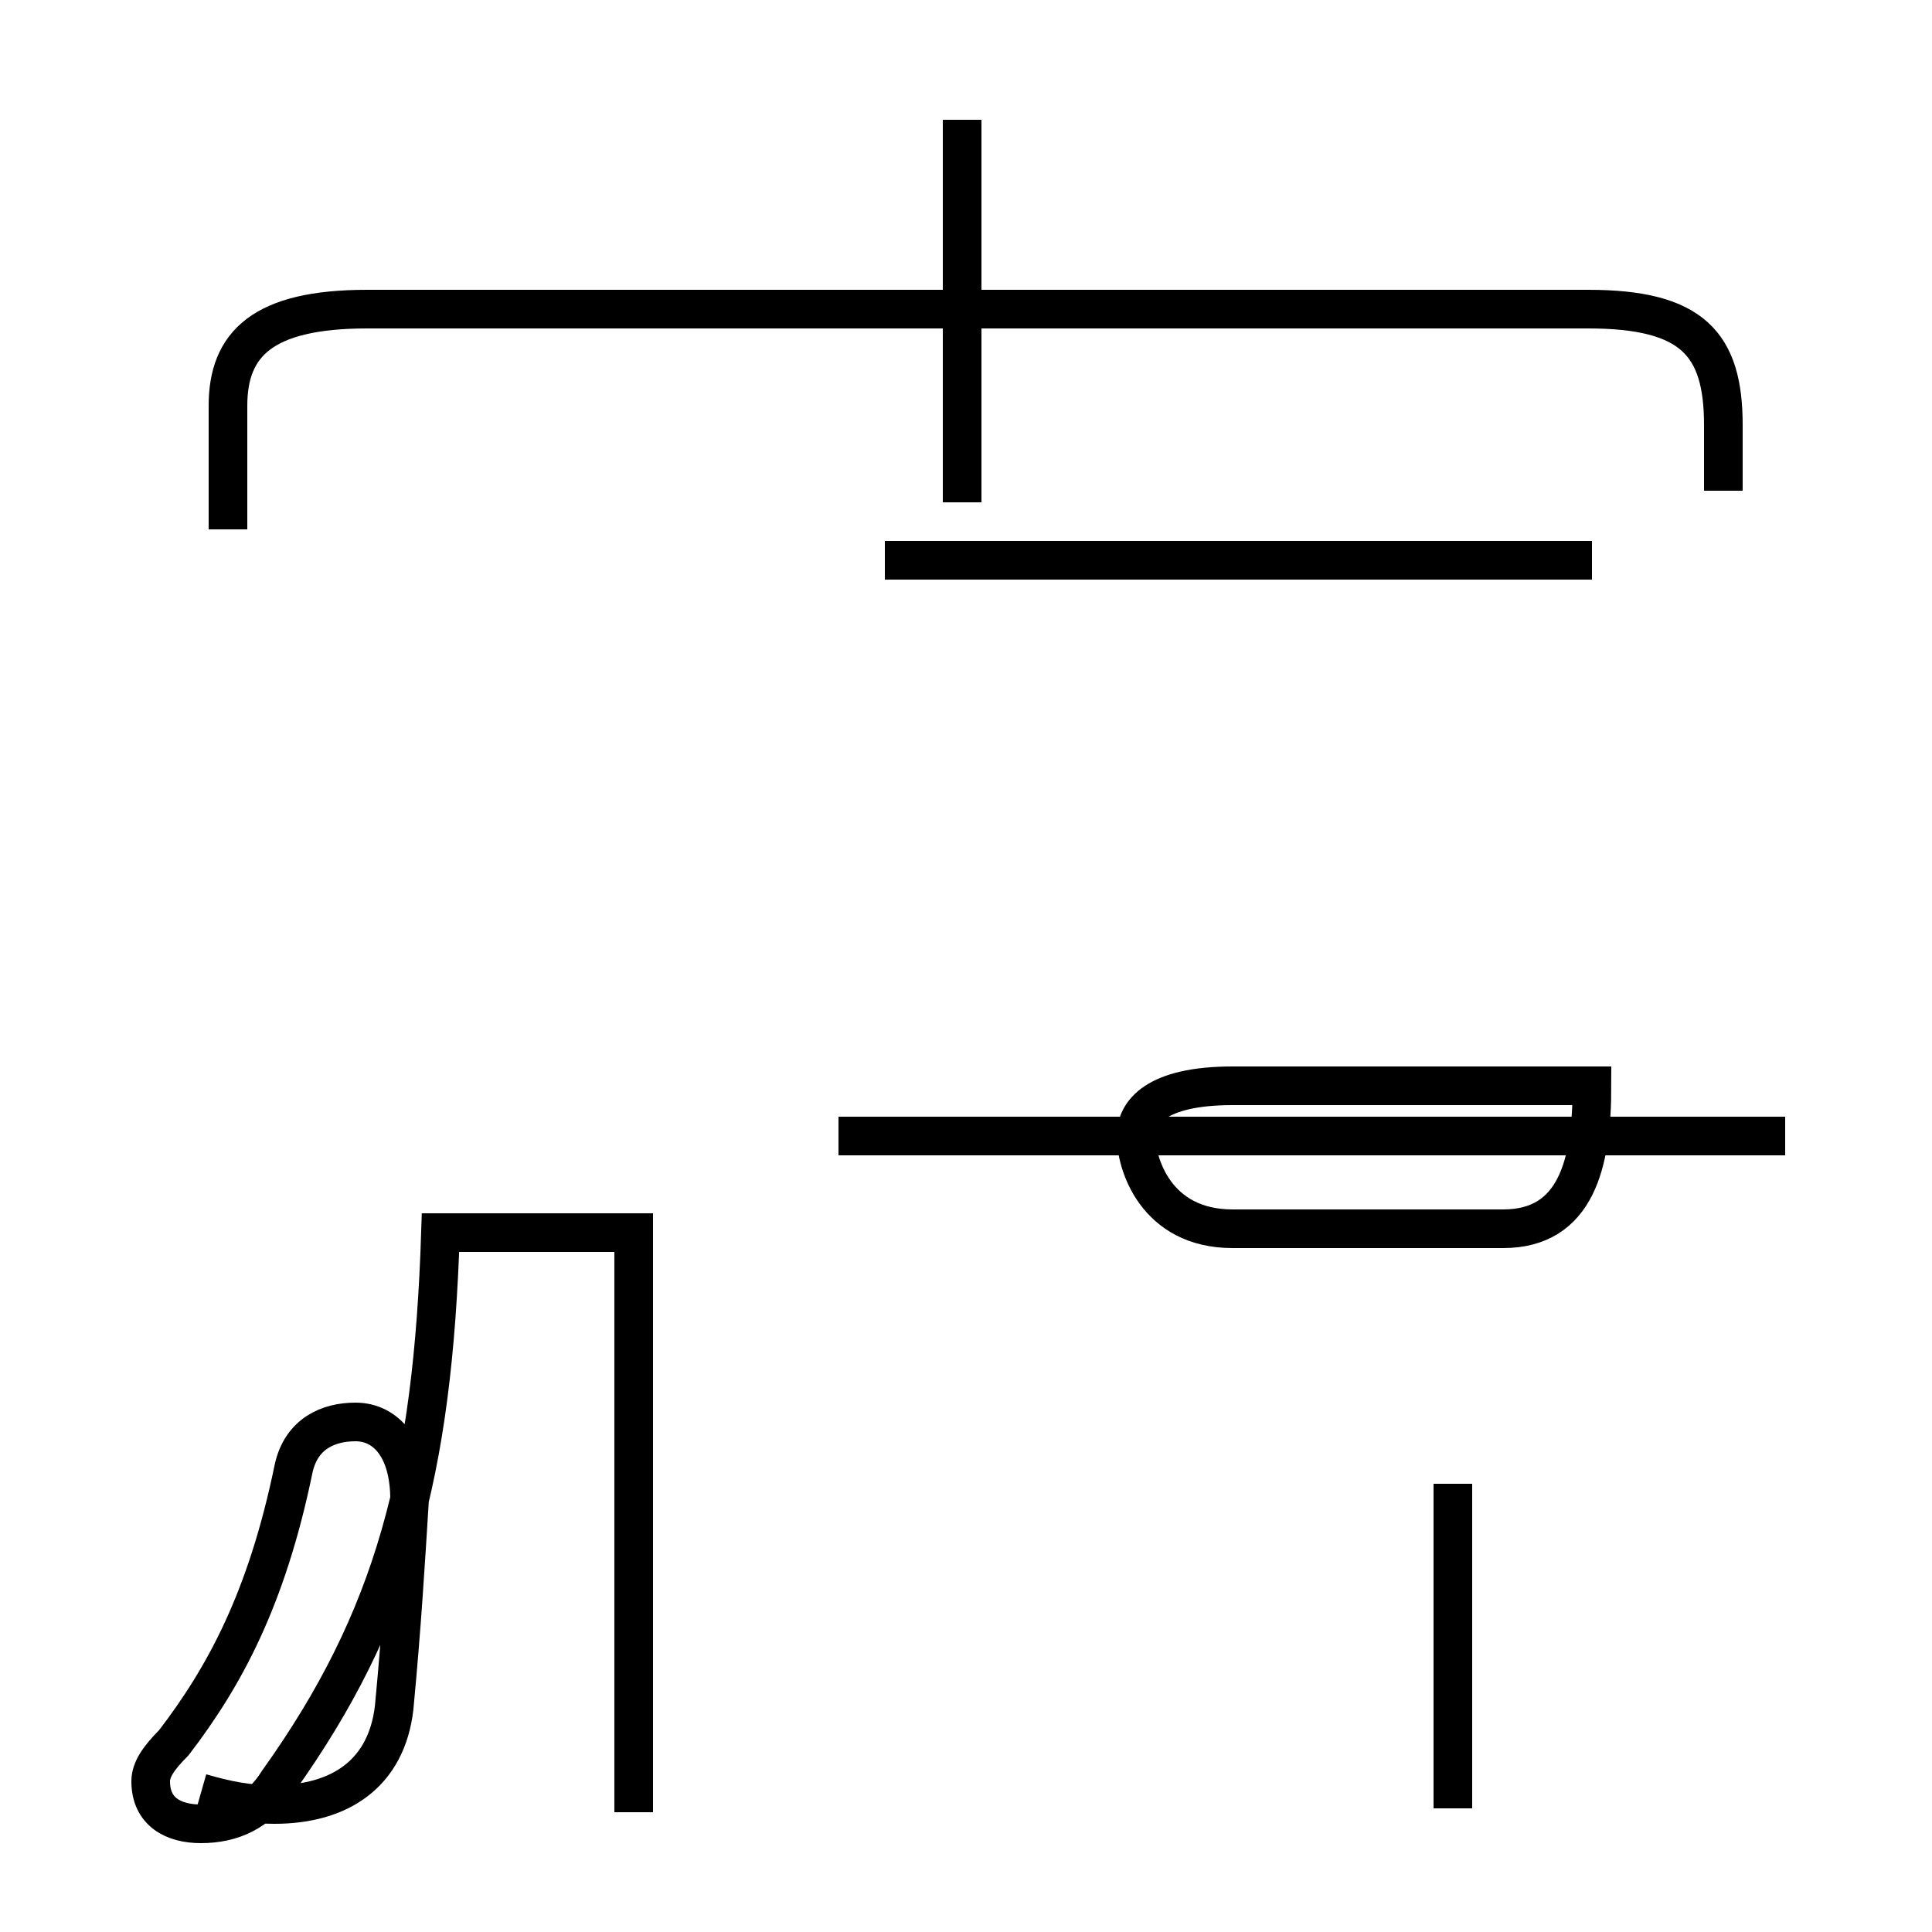 <?xml version='1.0' encoding='utf8'?>
<svg viewBox="0.0 -44.0 50.0 50.0" version="1.1" xmlns="http://www.w3.org/2000/svg">
<rect x="0.0" y="-44.0" width="50.0" height="50.0" fill="#808080" stroke="none"/>
<rect x="-1000" y="-1000" width="2000" height="2000" stroke="white" fill="white"/>
<g style="fill:none; stroke:#000000;  stroke-width:1">
<path d="M 5.2 -2.4 C 5.9 -2.6 6.4 -2.7 7.1 -2.7 C 8.8 -2.7 10.0 -1.9 10.2 -0.2 C 10.4 1.9 10.5 3.6 10.6 5.2 C 10.6 6.5 10.0 7.2 9.2 7.2 C 8.5 7.2 7.8 6.9 7.6 6.0 C 6.9 2.6 5.8 0.6 4.5 -1.1 C 4.1 -1.5 3.9 -1.8 3.9 -2.1 C 3.9 -2.9 4.5 -3.2 5.2 -3.2 C 6.0 -3.2 6.7 -2.9 7.2 -2.1 C 10.2 2.1 11.2 5.9 11.4 12.1 L 16.4 12.1 L 16.4 -2.9 M 24.9 31.0 L 24.9 40.9 M 44.6 31.3 L 44.6 33.0 C 44.6 35.1 43.8 36.0 41.1 36.0 L 9.5 36.0 C 6.8 36.0 5.9 35.1 5.9 33.5 L 5.9 30.3 M 37.6 -2.8 L 37.6 5.6 M 41.2 14.6 L 21.7 14.6 M 46.2 14.6 L 24.3 14.6 M 41.2 29.5 L 22.9 29.5 M 38.9 15.9 L 31.9 15.9 C 29.9 15.9 29.4 15.2 29.4 14.6 C 29.4 13.9 29.9 12.2 31.9 12.2 L 38.9 12.2 C 40.8 12.2 41.2 13.9 41.2 15.9 Z " transform="scale(1, -1)" />
</g>
</svg>